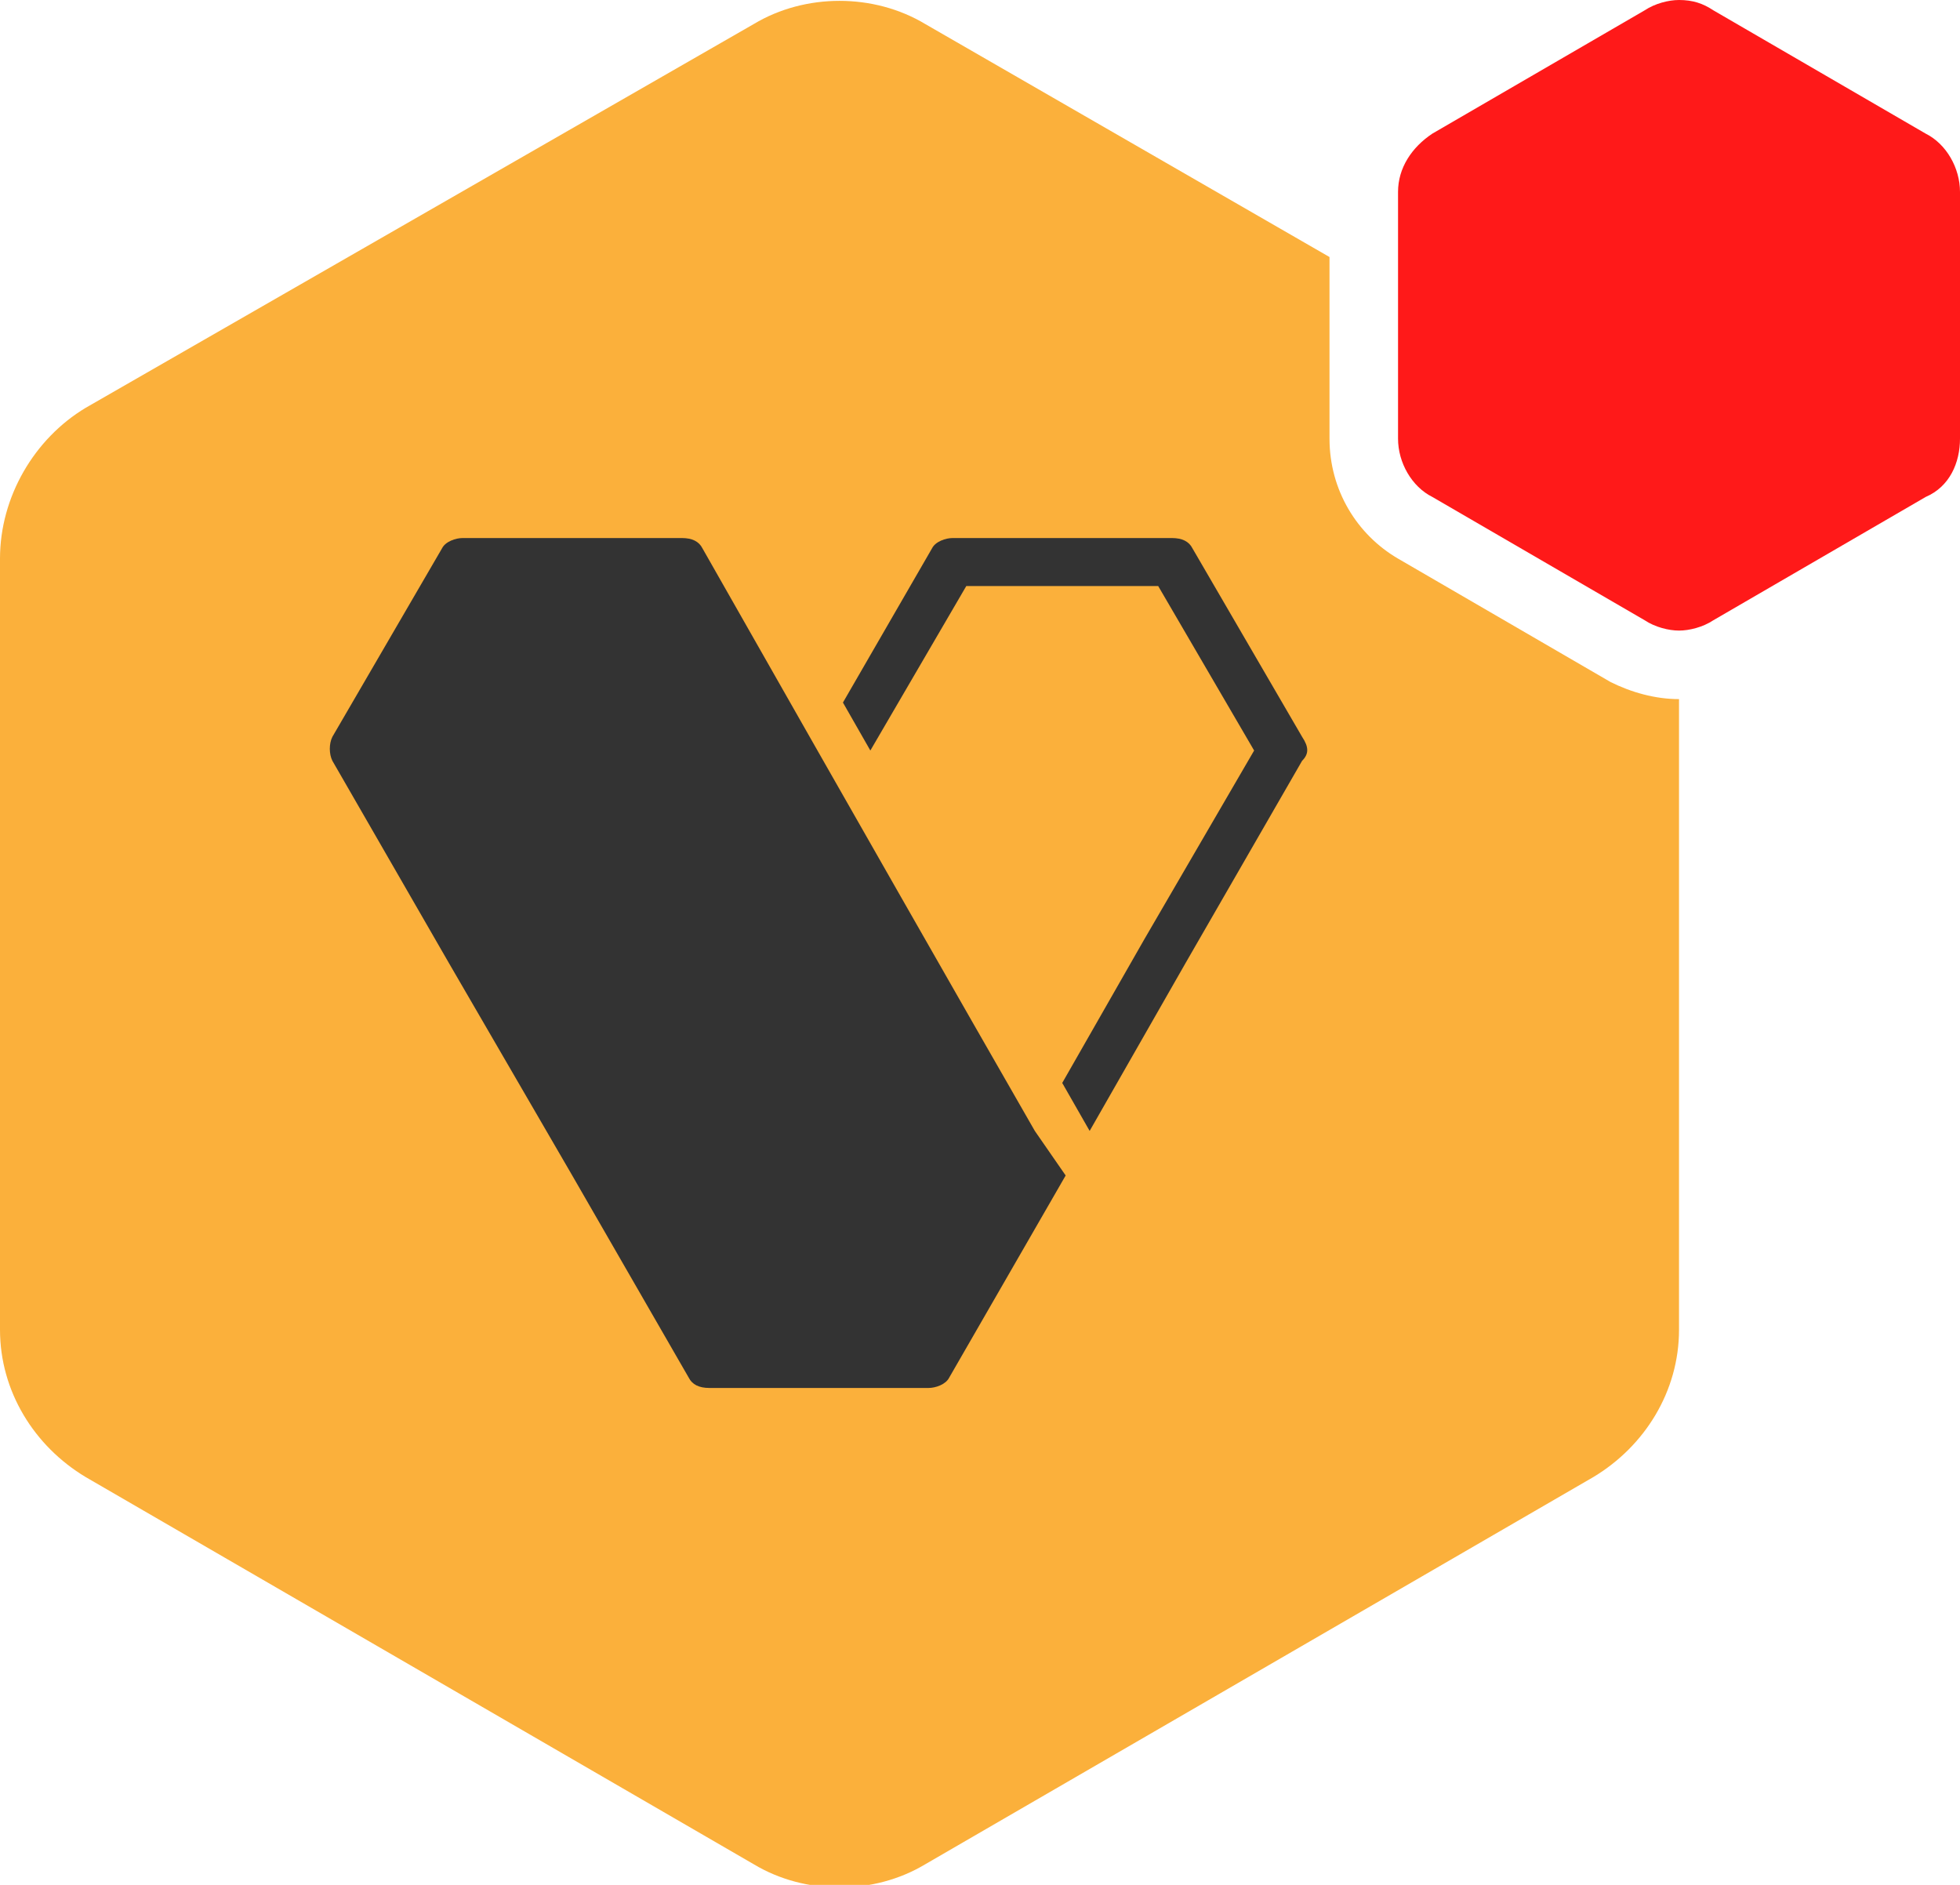 <?xml version="1.0" encoding="utf-8"?>
<!-- Generator: Adobe Illustrator 22.1.0, SVG Export Plug-In . SVG Version: 6.00 Build 0)  -->
<svg version="1.1" id="Слой_1" xmlns="http://www.w3.org/2000/svg" xmlns:xlink="http://www.w3.org/1999/xlink" x="0px" y="0px"
	 viewBox="0 0 57.2 55" style="enable-background:new 0 0 57.2 55;" xml:space="preserve">
<style type="text/css">
	.st0{fill:#29ABE2;}
	.st8{fill:#FF1919;}
	.st1{fill:#B3B3B3;}
	.st2{fill:#FBB03B;}
	.st3{fill:#262626;}
	.st4{fill:#262626;stroke:#232322;stroke-width:0.25;stroke-miterlimit:10;}
	.st5{fill:#262626;stroke:#FFFFFF;stroke-width:0.283;stroke-miterlimit:10;}
	.st6{fill:#3C3C3B;}
	.st7{fill:#333333;}
</style>
<path class="st8" d="M57.2,12.8V5.6c0-0.7-0.4-1.4-1-1.7L50,0.3C49.7,0.1,49.4,0,49,0c-0.3,0-0.7,0.1-1,0.3l-6.2,3.6
	c-0.6,0.4-1,1-1,1.7v7.2c0,0.7,0.4,1.4,1,1.7l6.2,3.6c0.3,0.2,0.7,0.3,1,0.3c0.3,0,0.7-0.1,1-0.3l6.2-3.6
	C56.9,14.2,57.2,13.5,57.2,12.8z"/>
<path class="st2" d="M40.8,16.3c-1.2-0.7-2-2-2-3.5V7.5L27,0.7c-1.5-0.9-3.5-0.9-5,0L2.5,11.9C1,12.8,0,14.5,0,16.3v22.5
	c0,1.8,1,3.4,2.5,4.3L22,54.4c1.5,0.9,3.5,0.9,5,0l19.5-11.3c1.5-0.9,2.5-2.5,2.5-4.3V20.4c-0.7,0-1.4-0.2-2-0.5L40.8,16.3z"/>
<g>
	<path class="st7" d="M30.2,33c-1.9-3.3-6.4-11.2-6.4-11.2L20.5,16c-0.1-0.2-0.3-0.3-0.6-0.3h-6.4c-0.2,0-0.5,0.1-0.6,0.3l-3.2,5.5
		c-0.1,0.2-0.1,0.5,0,0.7l3.4,5.9l3.6,6.2l3.4,5.9c0.1,0.2,0.3,0.3,0.6,0.3h6.4c0.2,0,0.5-0.1,0.6-0.3l3.4-5.9L30.2,33L30.2,33z"/>
	<path class="st7" d="M38,21.5L34.8,16c-0.1-0.2-0.3-0.3-0.6-0.3h-6.4c-0.2,0-0.5,0.1-0.6,0.3l-2.6,4.5l0.8,1.4l2.8-4.8h5.6l2.8,4.8
		l-3.2,5.5L31,31.6l0.8,1.4l2.8-4.9l3.4-5.9C38.2,22,38.2,21.8,38,21.5z"/>
</g>
</svg>

